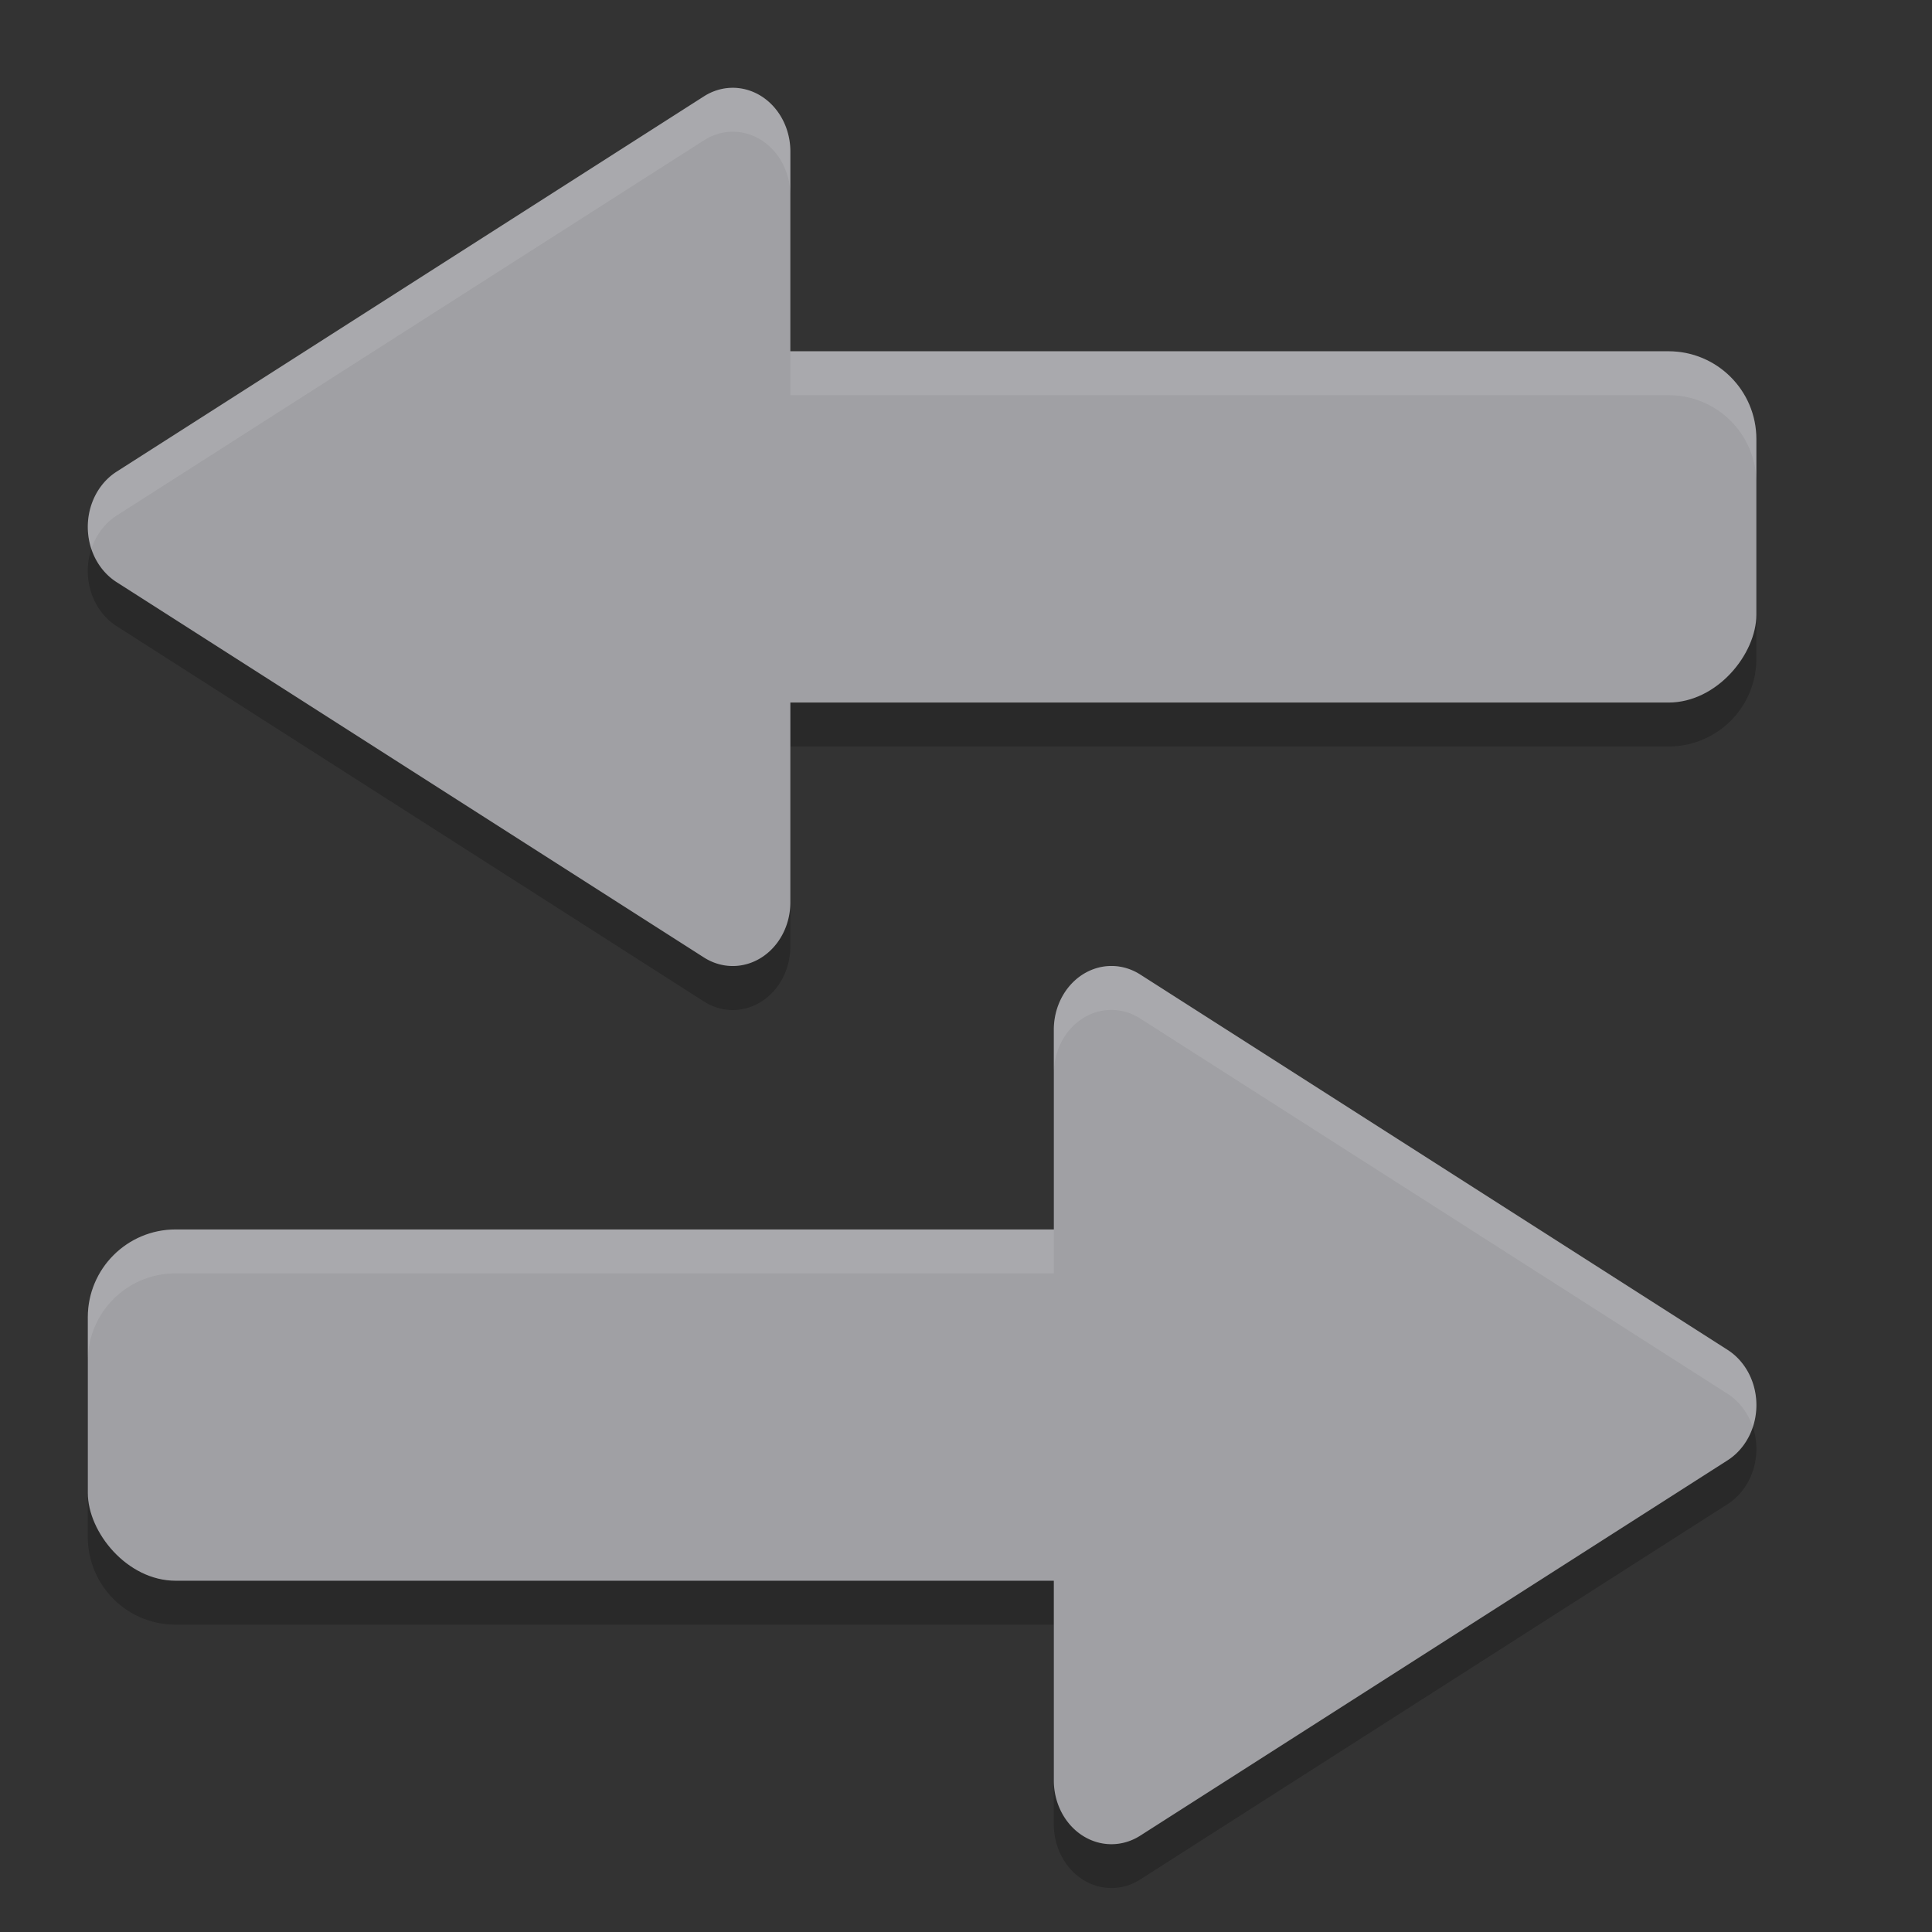<svg xmlns="http://www.w3.org/2000/svg" width="22" height="22" version="1"><rect width="100%" height="100%" fill="#333333" stroke="none"/><defs>
<linearGradient id="ucPurpleBlue" x1="0%" y1="0%" x2="100%" y2="100%">
  <stop offset="0%" style="stop-color:#B794F4;stop-opacity:1"/>
  <stop offset="100%" style="stop-color:#4299E1;stop-opacity:1"/>
</linearGradient>
</defs>
 <path style="opacity:0.2" d="m 8.328,1.5 a 0.656,0.726 0 0 0 -0.312,0.098 l -3.344,2.137 -3.344,2.137 a 0.656,0.726 0 0 0 0,1.258 l 3.344,2.137 3.344,2.137 A 0.656,0.726 0 0 0 9,10.774 V 8.5 h 10 c 0.554,0 1,-0.446 1,-1 v -2 c 0,-0.554 -0.446,-1 -1,-1 H 9 V 2.227 A 0.656,0.726 0 0 0 8.328,1.5 Z m 4.344,10 A 0.656,0.726 0 0 0 12,12.227 v 2.273 H 2 c -0.554,0 -1,0.446 -1,1 v 2 c 0,0.554 0.446,1 1,1 h 10 v 2.273 a 0.656,0.726 0 0 0 0.984,0.629 l 3.344,-2.137 3.344,-2.137 a 0.656,0.726 0 0 0 0,-1.258 l -3.344,-2.137 -3.344,-2.137 a 0.656,0.726 0 0 0 -0.312,-0.098 z"/>
 <rect style="fill:#a0a0a4" width="16" height="4" x="1" y="14" rx="1" ry="1"/>
 <path style="fill:#a0a0a4" d="M 12.671,11 A 0.656,0.726 0 0 0 12,11.726 v 4.274 4.274 a 0.656,0.726 0 0 0 0.984,0.629 l 3.344,-2.137 3.344,-2.137 a 0.656,0.726 0 0 0 0,-1.258 l -3.344,-2.137 -3.344,-2.137 a 0.656,0.726 0 0 0 -0.312,-0.097 z"/>
 <rect style="fill:#a0a0a4" width="16" height="4" x="-20" y="4" rx="1" ry="1" transform="scale(-1,1)"/>
 <path style="fill:#a0a0a4" d="M 8.329,1 A 0.656,0.726 0 0 1 9,1.726 v 4.274 4.274 A 0.656,0.726 0 0 1 8.016,10.903 L 4.672,8.766 1.328,6.629 a 0.656,0.726 0 0 1 0,-1.258 l 3.344,-2.137 3.344,-2.137 a 0.656,0.726 0 0 1 0.312,-0.097 z"/>
 <path style="opacity:0.1;fill:#ffffff" d="M 8.328 1 A 0.656 0.726 0 0 0 8.016 1.098 L 4.672 3.234 L 1.328 5.371 A 0.656 0.726 0 0 0 1.041 6.25 A 0.656 0.726 0 0 1 1.328 5.871 L 4.672 3.734 L 8.016 1.598 A 0.656 0.726 0 0 1 8.328 1.5 A 0.656 0.726 0 0 1 9 2.227 L 9 1.727 A 0.656 0.726 0 0 0 8.328 1 z M 9 4 L 9 4.5 L 19 4.5 C 19.554 4.5 20 4.946 20 5.5 L 20 5 C 20 4.446 19.554 4 19 4 L 9 4 z M 12.672 11 A 0.656 0.726 0 0 0 12 11.727 L 12 12.227 A 0.656 0.726 0 0 1 12.672 11.5 A 0.656 0.726 0 0 1 12.984 11.598 L 16.328 13.734 L 19.672 15.871 A 0.656 0.726 0 0 1 19.959 16.25 A 0.656 0.726 0 0 0 19.672 15.371 L 16.328 13.234 L 12.984 11.098 A 0.656 0.726 0 0 0 12.672 11 z M 2 14 C 1.446 14 1 14.446 1 15 L 1 15.5 C 1 14.946 1.446 14.5 2 14.5 L 12 14.5 L 12 14 L 2 14 z"/>
</svg>

